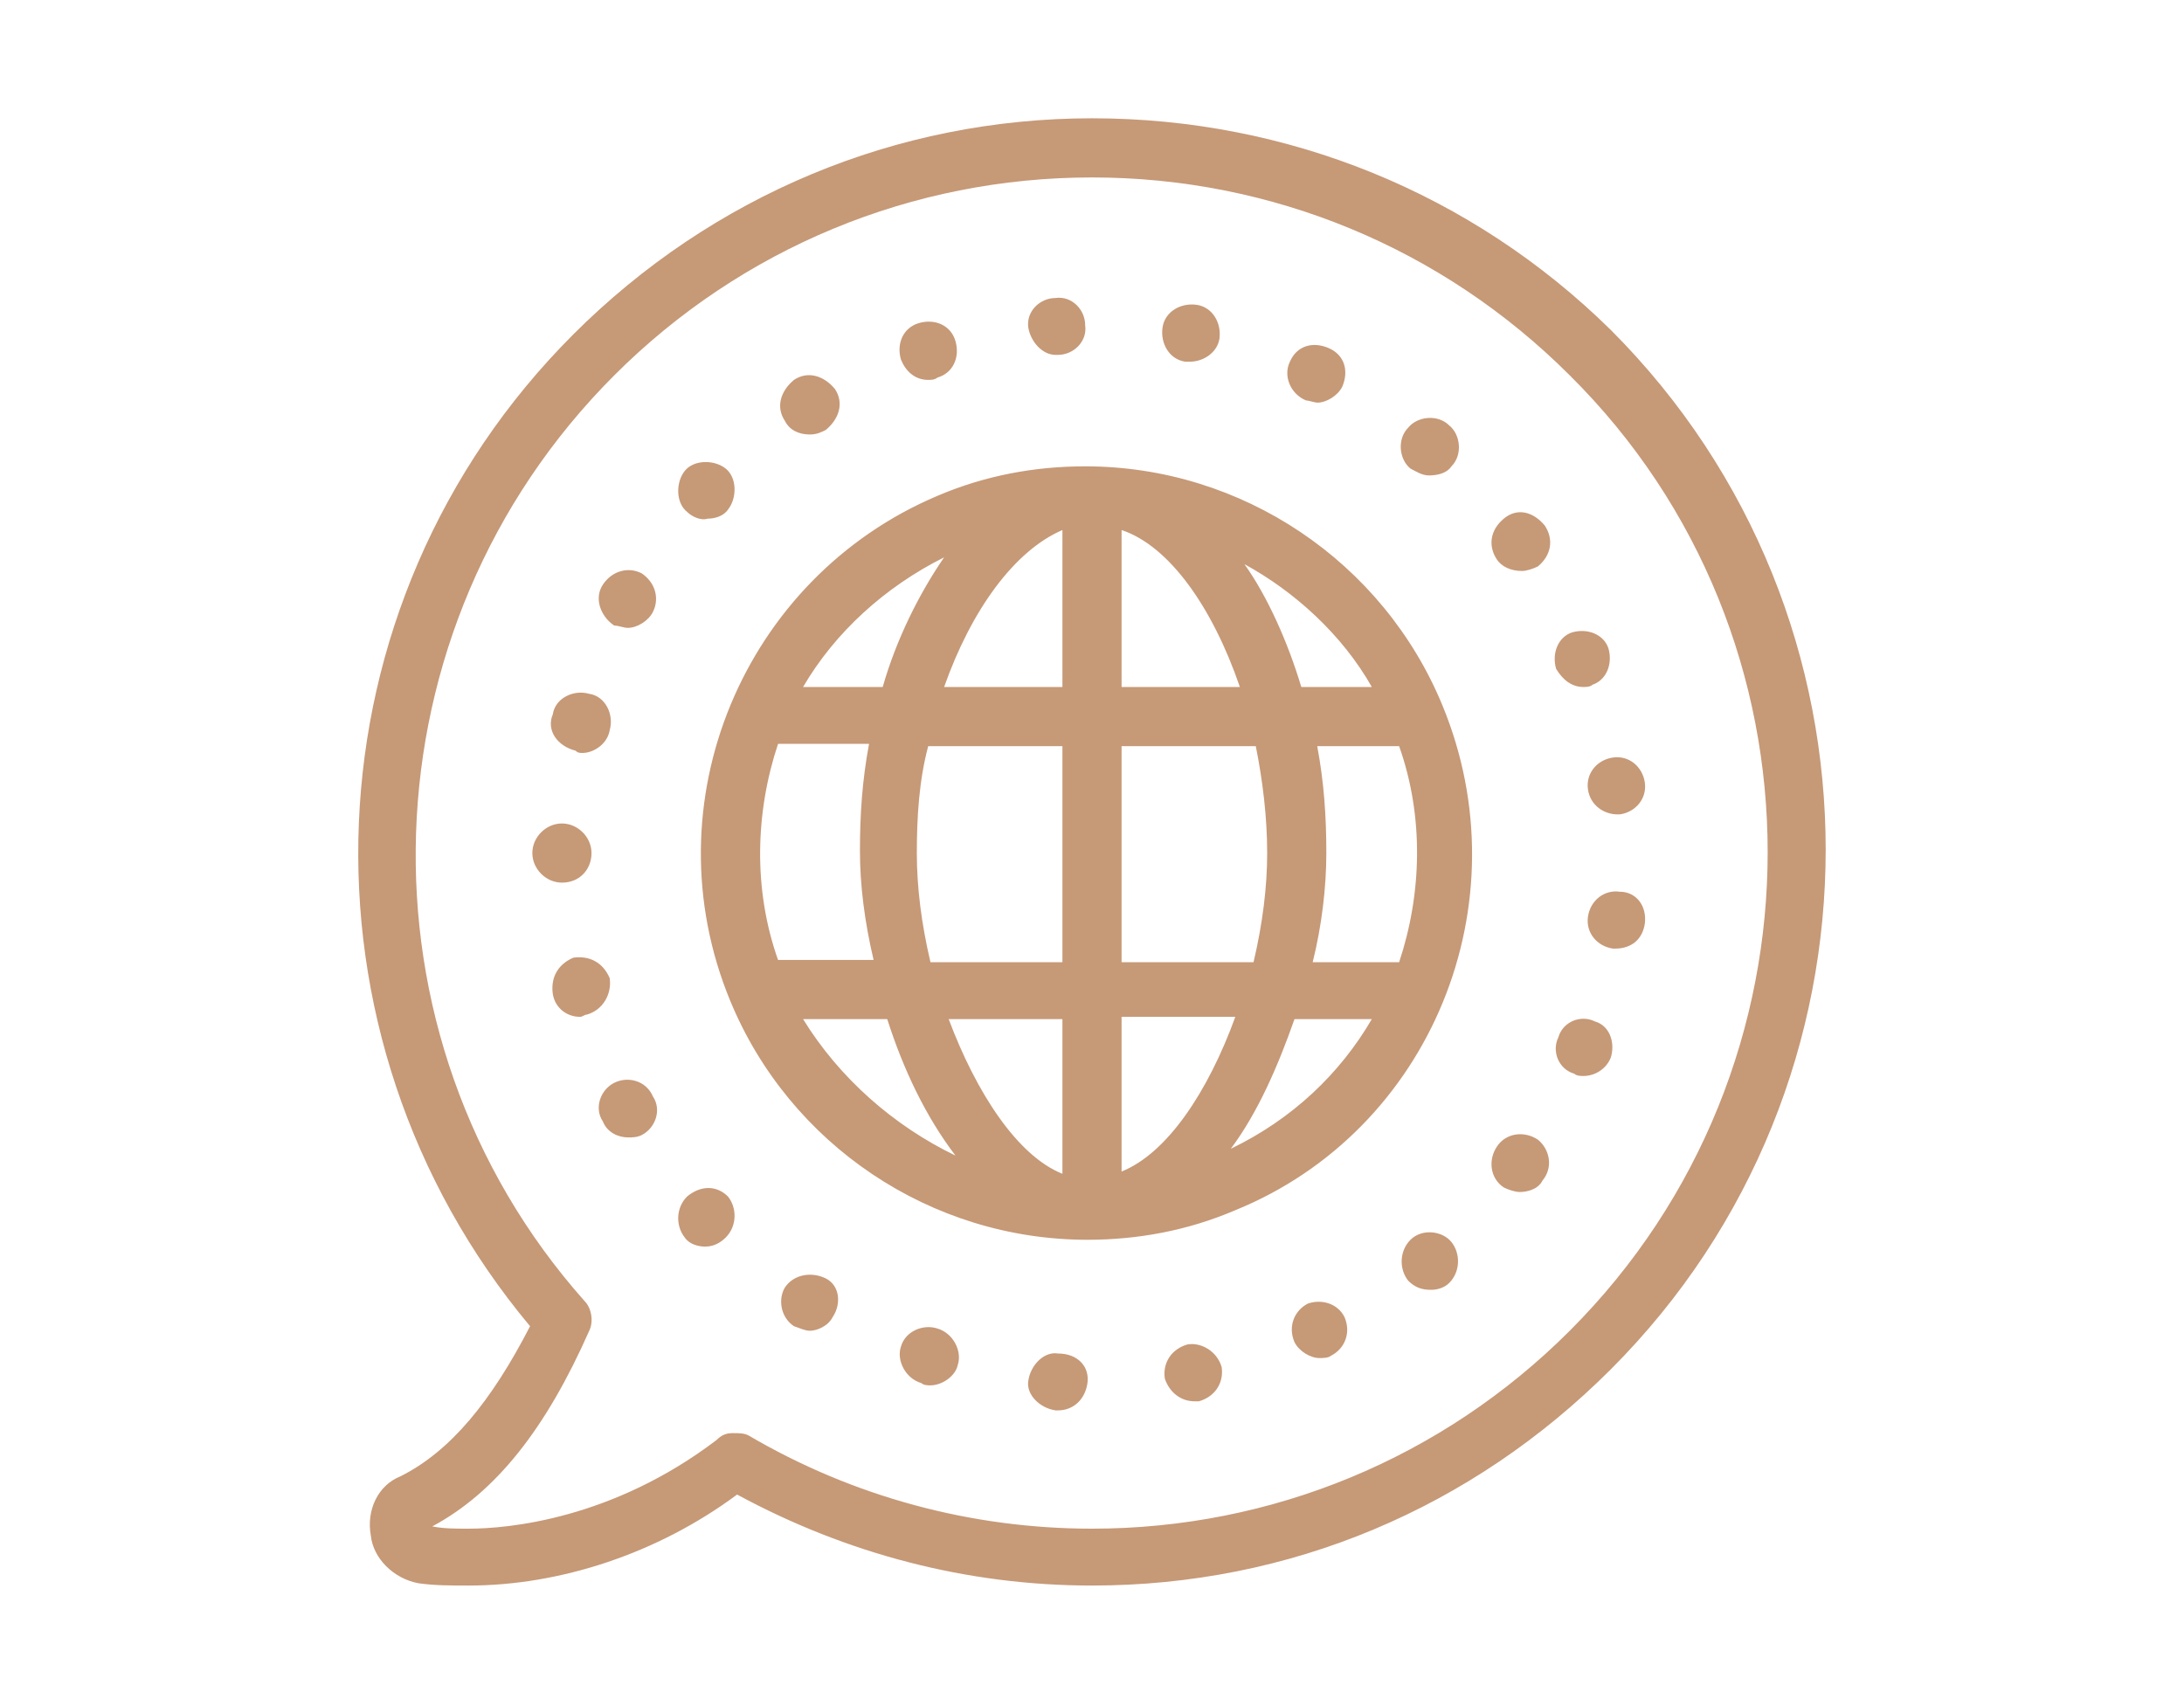 <?xml version="1.0" encoding="utf-8"?>
<!-- Generator: Adobe Illustrator 22.1.0, SVG Export Plug-In . SVG Version: 6.00 Build 0)  -->
<svg version="1.1" id="Layer_1" xmlns="http://www.w3.org/2000/svg" xmlns:xlink="http://www.w3.org/1999/xlink" x="0px" y="0px"
	 width="96px" height="75px" viewBox="0 0 96 75" style="enable-background:new 0 0 96 75;" xml:space="preserve">
<style type="text/css">
	.st0{fill:#C69977;}
</style>
<title>ecommerce-2</title>
<desc>Created with Sketch.</desc>
<g>
	<path class="st0" d="M17.6,64.9c-1,0.4-1.5,1.5-1.3,2.6c0.1,1,1,1.9,2.1,2.1c0.7,0.1,1.4,0.1,2.2,0.1c4,0,8.3-1.4,11.8-4
		c4.8,2.6,10.1,4,15.6,4c8.7,0,16.7-3.4,22.8-9.5c12.6-12.6,12.6-33.1,0-45.7C64.7,8.5,56.6,5.2,48,5.2s-16.7,3.4-22.8,9.5
		c-11.9,11.9-12.6,30.8-1.9,43.6C21.6,61.6,19.8,63.8,17.6,64.9z M25.9,58.5c0.2-0.4,0.1-1-0.2-1.3c-10.4-11.7-9.8-29.6,1.3-40.7
		c5.6-5.6,13.1-8.7,21-8.7s15.4,3.1,21,8.7C80.6,28,80.6,46.9,69,58.5c-5.6,5.6-13.1,8.7-21,8.7c-5.3,0-10.5-1.4-15.1-4.1
		C32.7,63,32.5,63,32.2,63c-0.3,0-0.5,0.1-0.7,0.3c-4.6,3.5-9.2,3.9-10.9,3.9c-0.6,0-1.1,0-1.6-0.1C21.8,65.6,24,62.8,25.9,58.5z
		 M24.7,38.8c-0.7,0-1.3-0.6-1.3-1.3l0,0l0,0l0,0c0-0.7,0.6-1.3,1.3-1.3c0.7,0,1.3,0.6,1.3,1.3l0,0l0,0C26,38.2,25.5,38.8,24.7,38.8
		L24.7,38.8z M32,52.6c0.4,0.5,0.4,1.3-0.1,1.8c-0.2,0.2-0.5,0.4-0.9,0.4c-0.3,0-0.7-0.1-0.9-0.4c-0.4-0.5-0.4-1.3,0.1-1.8
		C30.8,52.1,31.5,52.1,32,52.6z M24.3,31.4c0.1-0.7,0.9-1.1,1.6-0.9c0.7,0.1,1.1,0.9,0.9,1.6c-0.1,0.6-0.7,1-1.2,1
		c-0.1,0-0.2,0-0.3-0.1C24.5,32.8,24,32.1,24.3,31.4z M25.8,44.6c-0.1,0-0.2,0.1-0.3,0.1c-0.6,0-1.1-0.4-1.2-1
		c-0.1-0.7,0.2-1.3,0.9-1.6c0.7-0.1,1.3,0.2,1.6,0.9C26.9,43.7,26.5,44.4,25.8,44.6z M39.6,15.8c-0.2-0.7,0.1-1.4,0.8-1.6l0,0
		c0.7-0.2,1.4,0.1,1.6,0.8c0.2,0.7-0.1,1.4-0.8,1.6c-0.1,0.1-0.3,0.1-0.4,0.1C40.2,16.7,39.8,16.3,39.6,15.8z M67.8,51.9
		c-0.2,0.4-0.7,0.5-1,0.5c-0.2,0-0.5-0.1-0.7-0.2c-0.6-0.4-0.7-1.2-0.3-1.8c0.4-0.6,1.2-0.7,1.8-0.3C68.1,50.5,68.3,51.3,67.8,51.9z
		 M68.4,29.4c-0.2-0.7,0.1-1.4,0.7-1.6c0.7-0.2,1.4,0.1,1.6,0.7c0.2,0.7-0.1,1.4-0.7,1.6c-0.1,0.1-0.3,0.1-0.4,0.1
		C69.1,30.2,68.7,29.9,68.4,29.4z M47.8,60.8c-0.1,0.7-0.6,1.2-1.3,1.2h-0.1c-0.7-0.1-1.3-0.7-1.2-1.3c0.1-0.7,0.7-1.3,1.3-1.2
		C47.4,59.5,47.9,60.1,47.8,60.8z M70.9,33.3c0.7-0.1,1.3,0.4,1.4,1.1c0.1,0.7-0.4,1.3-1.1,1.4c-0.1,0-0.1,0-0.1,0
		c-0.6,0-1.2-0.4-1.3-1.1C69.7,34,70.2,33.4,70.9,33.3z M53.7,60.1c0.1,0.7-0.3,1.3-1,1.5c-0.1,0-0.1,0-0.2,0c-0.6,0-1.1-0.4-1.3-1
		c-0.1-0.7,0.3-1.3,1-1.5C52.8,59,53.5,59.4,53.7,60.1z M63.8,54.6c0.4,0.5,0.4,1.3-0.1,1.8c-0.2,0.2-0.5,0.3-0.8,0.3
		c-0.4,0-0.7-0.1-1-0.4c-0.4-0.5-0.4-1.3,0.1-1.8C62.5,54,63.4,54.1,63.8,54.6z M59.1,57.9c0.3,0.7,0,1.4-0.6,1.7l0,0
		c-0.1,0.1-0.4,0.1-0.5,0.1c-0.4,0-0.9-0.3-1.1-0.7c-0.3-0.7,0-1.4,0.6-1.7C58.1,57.1,58.8,57.3,59.1,57.9z M70.8,46.5
		c-0.2,0.5-0.7,0.8-1.2,0.8c-0.1,0-0.3,0-0.4-0.1c-0.7-0.2-1-1-0.7-1.6c0.2-0.7,1-1,1.6-0.7C70.8,45.1,71,45.9,70.8,46.5z
		 M72.3,40.6c-0.1,0.7-0.6,1.1-1.3,1.1c-0.1,0-0.1,0-0.1,0c-0.7-0.1-1.2-0.7-1.1-1.4c0.1-0.7,0.7-1.2,1.4-1.1
		C71.9,39.2,72.4,39.8,72.3,40.6z M26.5,25.7c0.4-0.6,1.1-0.8,1.7-0.5c0.6,0.4,0.8,1.1,0.5,1.7c-0.2,0.4-0.7,0.7-1.1,0.7
		c-0.2,0-0.4-0.1-0.6-0.1C26.4,27.1,26.1,26.3,26.5,25.7z M34.5,18.5c-0.4-0.6-0.2-1.3,0.4-1.8l0,0c0.6-0.4,1.3-0.2,1.8,0.4
		c0.4,0.6,0.2,1.3-0.4,1.8c-0.2,0.1-0.4,0.2-0.7,0.2C35.1,19.1,34.7,18.9,34.5,18.5z M51.1,14.4c0.1-0.7,0.8-1.1,1.5-1
		c0.7,0.1,1.1,0.8,1,1.5c-0.1,0.6-0.7,1-1.3,1c-0.1,0-0.1,0-0.2,0C51.4,15.8,51,15.1,51.1,14.4z M45.2,14.4
		c-0.1-0.7,0.5-1.3,1.2-1.3c0.7-0.1,1.3,0.5,1.3,1.2c0.1,0.7-0.5,1.3-1.2,1.3h-0.1C45.8,15.6,45.3,15,45.2,14.4z M30.2,22.5
		c-0.5-0.4-0.5-1.3-0.1-1.8c0.4-0.5,1.3-0.5,1.8-0.1c0.5,0.4,0.5,1.3,0.1,1.8c-0.2,0.3-0.6,0.4-0.9,0.4
		C30.8,22.9,30.4,22.7,30.2,22.5z M65.8,24.6c-0.4-0.6-0.3-1.3,0.3-1.8s1.3-0.3,1.8,0.3c0.4,0.6,0.3,1.3-0.3,1.8
		c-0.2,0.1-0.5,0.2-0.7,0.2C66.4,25.1,66,24.9,65.8,24.6z M42.1,60c-0.1,0.5-0.7,0.9-1.2,0.9c-0.1,0-0.3,0-0.4-0.1
		c-0.7-0.2-1.1-1-0.9-1.6c0.2-0.7,1-1,1.6-0.8C41.9,58.6,42.3,59.4,42.1,60z M56.7,15.9c0.3-0.7,1-0.9,1.7-0.6
		c0.7,0.3,0.9,1,0.6,1.7c-0.2,0.4-0.7,0.7-1.1,0.7c-0.1,0-0.4-0.1-0.5-0.1C56.7,17.3,56.4,16.5,56.7,15.9z M36.6,57.9
		c-0.2,0.4-0.7,0.6-1,0.6c-0.2,0-0.4-0.1-0.7-0.2l0,0c-0.6-0.4-0.7-1.2-0.4-1.7c0.4-0.6,1.2-0.7,1.8-0.4
		C36.9,56.5,37,57.3,36.6,57.9z M62,20.6c-0.5-0.4-0.6-1.3-0.1-1.8c0.4-0.5,1.3-0.6,1.8-0.1c0.5,0.4,0.6,1.3,0.1,1.8
		c-0.2,0.3-0.6,0.4-1,0.4C62.5,20.9,62.2,20.7,62,20.6z M28.7,48.2c0.4,0.6,0.1,1.4-0.5,1.7C28,50,27.8,50,27.6,50
		c-0.4,0-0.9-0.2-1.1-0.7c-0.4-0.6-0.1-1.4,0.5-1.7C27.6,47.3,28.4,47.5,28.7,48.2z M32.1,44c2.6,6.3,8.8,10.5,15.7,10.5
		c2.2,0,4.4-0.4,6.5-1.3C62.9,49.7,67,39.7,63.4,31c-2.6-6.3-8.8-10.5-15.7-10.5c-2.2,0-4.4,0.4-6.5,1.3
		C32.7,25.4,28.5,35.3,32.1,44z M41.5,24.5c-1.1,1.6-2.1,3.6-2.7,5.7h-3.5C36.7,27.8,38.9,25.8,41.5,24.5z M61.5,32.8
		c1.1,3.1,1,6.5,0,9.5h-3.8c0.4-1.6,0.6-3.3,0.6-4.8c0-1.6-0.1-3.1-0.4-4.7H61.5z M55.7,37.5c0,1.5-0.2,3.1-0.6,4.8h-5.8v-9.5h5.9
		C55.5,34.3,55.7,35.9,55.7,37.5z M34.2,42.2c-1.1-3.1-1-6.5,0-9.5h4c-0.3,1.6-0.4,3.1-0.4,4.7c0,1.5,0.2,3.1,0.6,4.8H34.2z
		 M40.3,37.5c0-1.6,0.1-3.2,0.5-4.7h5.9v9.5h-5.8C40.5,40.6,40.3,39,40.3,37.5z M46.7,30.2h-5.2c1.2-3.4,3.1-6,5.2-6.9V30.2z
		 M46.7,44.8v6.8c-2-0.8-3.8-3.6-5-6.8C41.7,44.8,46.7,44.8,46.7,44.8z M49.3,51.5v-6.8h5C53.1,48,51.3,50.7,49.3,51.5z M49.3,30.2
		v-6.9c2.1,0.7,4,3.4,5.2,6.9H49.3z M35.3,44.8H39c0.7,2.2,1.7,4.3,3,6C39.3,49.5,36.9,47.4,35.3,44.8z M54.1,50.5
		c1.2-1.6,2.1-3.7,2.8-5.7h3.4C58.9,47.2,56.8,49.2,54.1,50.5z M60.3,30.2h-3.1c-0.6-2-1.5-4-2.5-5.4C56.9,26,59,27.9,60.3,30.2z"/>
</g>
</svg>
